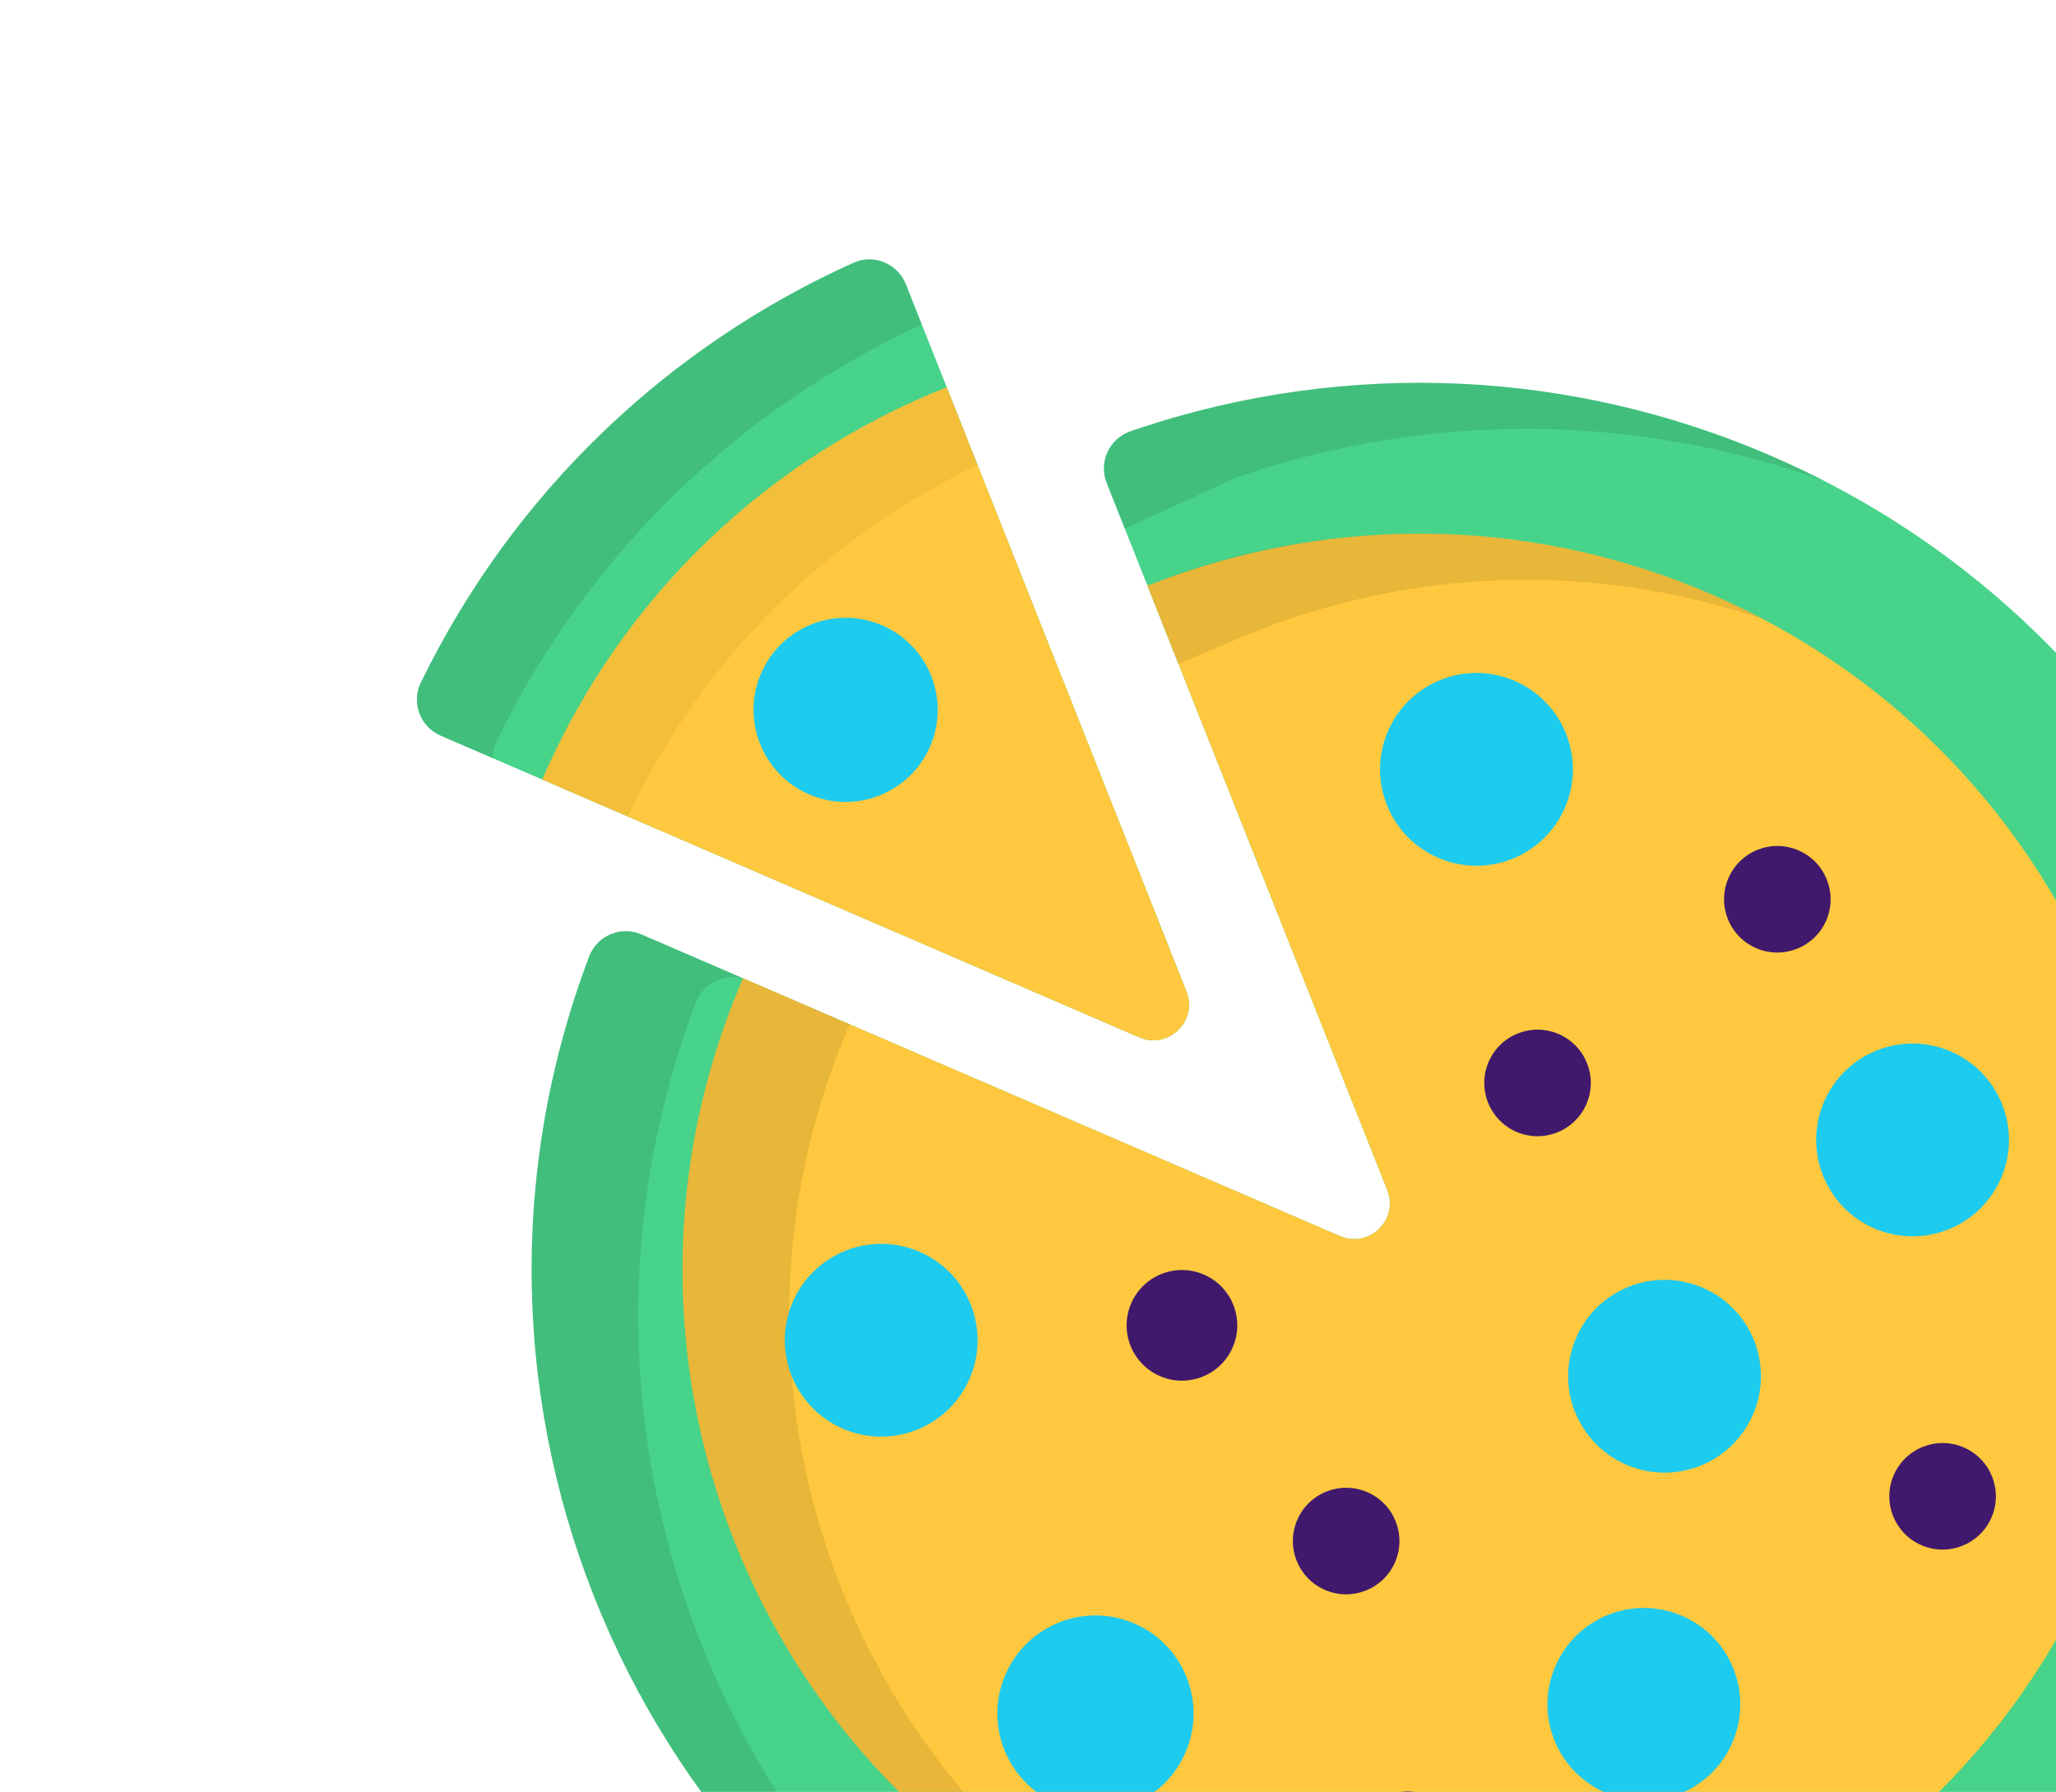 <svg viewBox="0 0 109 95" fill="none" xmlns="http://www.w3.org/2000/svg" class="investment__stock-image-box"><path d="M58.669 25.602C58.229 24.493 58.812 23.249 59.94 22.861C60.146 22.79 60.353 22.72 60.56 22.652C71.31 19.119 83.371 19.428 94.542 24.453C117.926 34.972 128.583 62.512 118.389 86.041C108.072 109.853 80.414 120.813 56.583 110.522C33.403 100.511 22.377 74.078 31.235 50.705C31.655 49.598 32.918 49.068 34.005 49.538C45.491 54.498 63.064 62.087 71.037 65.53C72.585 66.198 74.168 64.661 73.546 63.094L58.669 25.602Z" fill="#48D38A"></path><path d="M56.584 110.521C57.533 110.931 58.489 111.303 59.449 111.646C38.189 100.786 28.395 75.56 36.89 53.146C37.309 52.039 38.573 51.509 39.66 51.979L34.006 49.537C32.919 49.068 31.656 49.597 31.236 50.705C22.378 74.077 33.404 100.511 56.584 110.521Z" fill="black" fill-opacity="0.1"></path><path d="M71.038 65.53L39.392 51.863C30.844 71.657 39.96 94.633 59.754 103.181C79.548 111.729 102.523 102.613 111.071 82.819C119.619 63.025 110.503 40.049 90.709 31.501C81.593 27.564 71.801 27.374 63.055 30.249C62.322 30.49 61.597 30.753 60.88 31.036L60.862 30.989C60.846 30.995 60.831 31.002 60.815 31.008L73.546 63.094C74.168 64.661 72.586 66.198 71.038 65.53Z" fill="#FFC83E"></path><path d="M60.138 86.07C57.502 84.932 54.441 86.146 53.302 88.783C52.163 91.42 53.378 94.481 56.015 95.619C58.651 96.758 61.712 95.544 62.851 92.907C63.99 90.27 62.775 87.209 60.138 86.07Z" fill="#1DCBEF"></path><path d="M23.361 39.003C34.846 43.963 52.419 51.552 60.393 54.995C61.941 55.664 63.523 54.126 62.901 52.559L48.025 15.068C47.589 13.969 46.323 13.446 45.245 13.932C35.542 18.306 27.287 25.966 22.312 36.186C21.793 37.251 22.273 38.533 23.361 39.003Z" fill="#48D38A"></path><path d="M60.392 54.995C61.941 55.663 63.523 54.126 62.901 52.559L50.211 20.577C50.208 20.578 50.204 20.579 50.201 20.58L50.182 20.533C40.9 24.216 33.022 31.439 28.747 41.329C39.785 46.096 53.586 52.056 60.392 54.995Z" fill="#FFC83E"></path><path d="M46.766 33.153C44.291 32.084 41.418 33.224 40.35 35.699C39.281 38.174 40.421 41.047 42.896 42.116C45.371 43.185 48.243 42.045 49.312 39.57C50.381 37.095 49.241 34.222 46.766 33.153Z" fill="#1DCBEF"></path><path d="M63.825 67.572C62.337 66.93 60.611 67.615 59.969 69.102C59.327 70.589 60.012 72.315 61.499 72.957C62.986 73.599 64.712 72.914 65.354 71.427C65.996 69.941 65.311 68.214 63.825 67.572Z" fill="#40196D"></path><path d="M72.487 79.108C71.055 78.489 69.392 79.149 68.774 80.581C68.156 82.012 68.815 83.674 70.247 84.293C71.679 84.911 73.341 84.252 73.96 82.82C74.578 81.388 73.918 79.726 72.487 79.108Z" fill="#40196D"></path><path d="M89.177 85.667C86.586 84.548 83.578 85.741 82.459 88.332C81.34 90.924 82.534 93.931 85.125 95.05C87.716 96.169 90.724 94.976 91.843 92.385C92.962 89.793 91.768 86.786 89.177 85.667Z" fill="#1DCBEF"></path><path d="M90.273 68.271C87.682 67.152 84.674 68.345 83.555 70.936C82.436 73.527 83.629 76.535 86.221 77.654C88.812 78.773 91.819 77.579 92.938 74.988C94.057 72.397 92.864 69.39 90.273 68.271Z" fill="#1DCBEF"></path><path d="M103.421 55.743C100.83 54.624 97.823 55.817 96.704 58.408C95.585 60.999 96.778 64.007 99.369 65.126C101.96 66.245 104.968 65.051 106.087 62.46C107.206 59.869 106.012 56.862 103.421 55.743Z" fill="#1DCBEF"></path><path d="M80.302 36.097C77.711 34.978 74.703 36.171 73.584 38.762C72.465 41.353 73.659 44.361 76.25 45.48C78.841 46.599 81.849 45.406 82.968 42.815C84.087 40.224 82.893 37.216 80.302 36.097Z" fill="#1DCBEF"></path><path d="M82.633 54.82C81.201 54.202 79.539 54.861 78.921 56.293C78.302 57.725 78.962 59.387 80.394 60.006C81.826 60.624 83.488 59.964 84.106 58.532C84.724 57.101 84.065 55.438 82.633 54.82Z" fill="#40196D"></path><path d="M104.108 76.736C102.676 76.117 101.014 76.777 100.395 78.209C99.777 79.641 100.436 81.303 101.868 81.921C103.3 82.54 104.962 81.88 105.581 80.448C106.199 79.016 105.54 77.354 104.108 76.736Z" fill="#40196D"></path><path d="M95.346 45.083C93.914 44.464 92.252 45.124 91.633 46.556C91.015 47.988 91.675 49.65 93.106 50.268C94.538 50.887 96.201 50.227 96.819 48.795C97.437 47.363 96.778 45.701 95.346 45.083Z" fill="#40196D"></path><path d="M75.752 95.21C74.32 94.591 72.658 95.251 72.04 96.683C71.421 98.115 72.081 99.777 73.513 100.395C74.945 101.014 76.607 100.354 77.225 98.922C77.844 97.49 77.184 95.828 75.752 95.21Z" fill="#40196D"></path><path d="M62.473 35.193L66.532 33.48C67.249 33.197 67.974 32.934 68.707 32.693C76.542 30.118 85.217 30.005 93.494 32.84C92.59 32.362 91.662 31.916 90.707 31.504C80.685 27.176 69.73 27.425 60.832 31.058L62.473 35.193Z" fill="black" fill-opacity="0.05"></path><path d="M59.751 103.182C60.703 103.593 61.662 103.962 62.626 104.292C44.776 94.873 36.906 73.148 45.043 54.306L39.389 51.864C30.841 71.658 39.957 94.634 59.751 103.182Z" fill="black" fill-opacity="0.05"></path><path d="M23.36 39.002C24.252 39.388 25.181 39.789 26.139 40.202C26.134 39.889 26.198 39.571 26.345 39.269C31.251 29.193 39.346 21.607 48.872 17.204L48.024 15.067C47.588 13.968 46.322 13.445 45.245 13.931C35.541 18.305 27.286 25.965 22.311 36.185C21.792 37.25 22.273 38.533 23.36 39.002Z" fill="black" fill-opacity="0.1"></path><path d="M33.29 43.29C37.268 34.818 43.938 28.412 51.831 24.658L50.211 20.576C50.208 20.577 50.205 20.578 50.202 20.579L50.183 20.532C40.9 24.215 33.022 31.438 28.747 41.328C30.22 41.964 31.742 42.621 33.29 43.29Z" fill="black" fill-opacity="0.05"></path><path d="M62.475 35.19L66.534 33.477C67.251 33.194 67.976 32.931 68.709 32.69C76.544 30.115 85.219 30.001 93.496 32.836C92.592 32.359 91.664 31.913 90.709 31.501C80.687 27.173 69.732 27.422 60.834 31.055L62.475 35.19Z" fill="black" fill-opacity="0.05"></path><path d="M59.753 103.181C60.705 103.592 61.664 103.961 62.628 104.291C44.778 94.872 36.907 73.147 45.045 54.305L39.391 51.864C30.843 71.657 39.959 94.633 59.753 103.181Z" fill="black" fill-opacity="0.05"></path><path d="M60.881 31.036C60.896 31.03 60.91 31.025 60.925 31.02L60.881 31.036Z" fill="black" fill-opacity="0.1"></path><path d="M58.67 25.602C58.23 24.493 58.812 23.249 59.94 22.861C60.147 22.79 60.353 22.72 60.561 22.652C71.311 19.119 83.372 19.428 94.543 24.453C95.269 24.78 95.983 25.123 96.684 25.482C86.53 21.85 75.846 21.928 66.215 25.094C66.007 25.162 65.8 25.231 65.594 25.302L59.633 28.027L58.67 25.602Z" fill="black" fill-opacity="0.1"></path><path d="M48.743 66.362C46.152 65.243 43.145 66.436 42.026 69.027C40.907 71.618 42.1 74.626 44.691 75.745C47.282 76.864 50.29 75.671 51.409 73.079C52.528 70.488 51.334 67.481 48.743 66.362Z" fill="#1DCBEF"></path></svg>